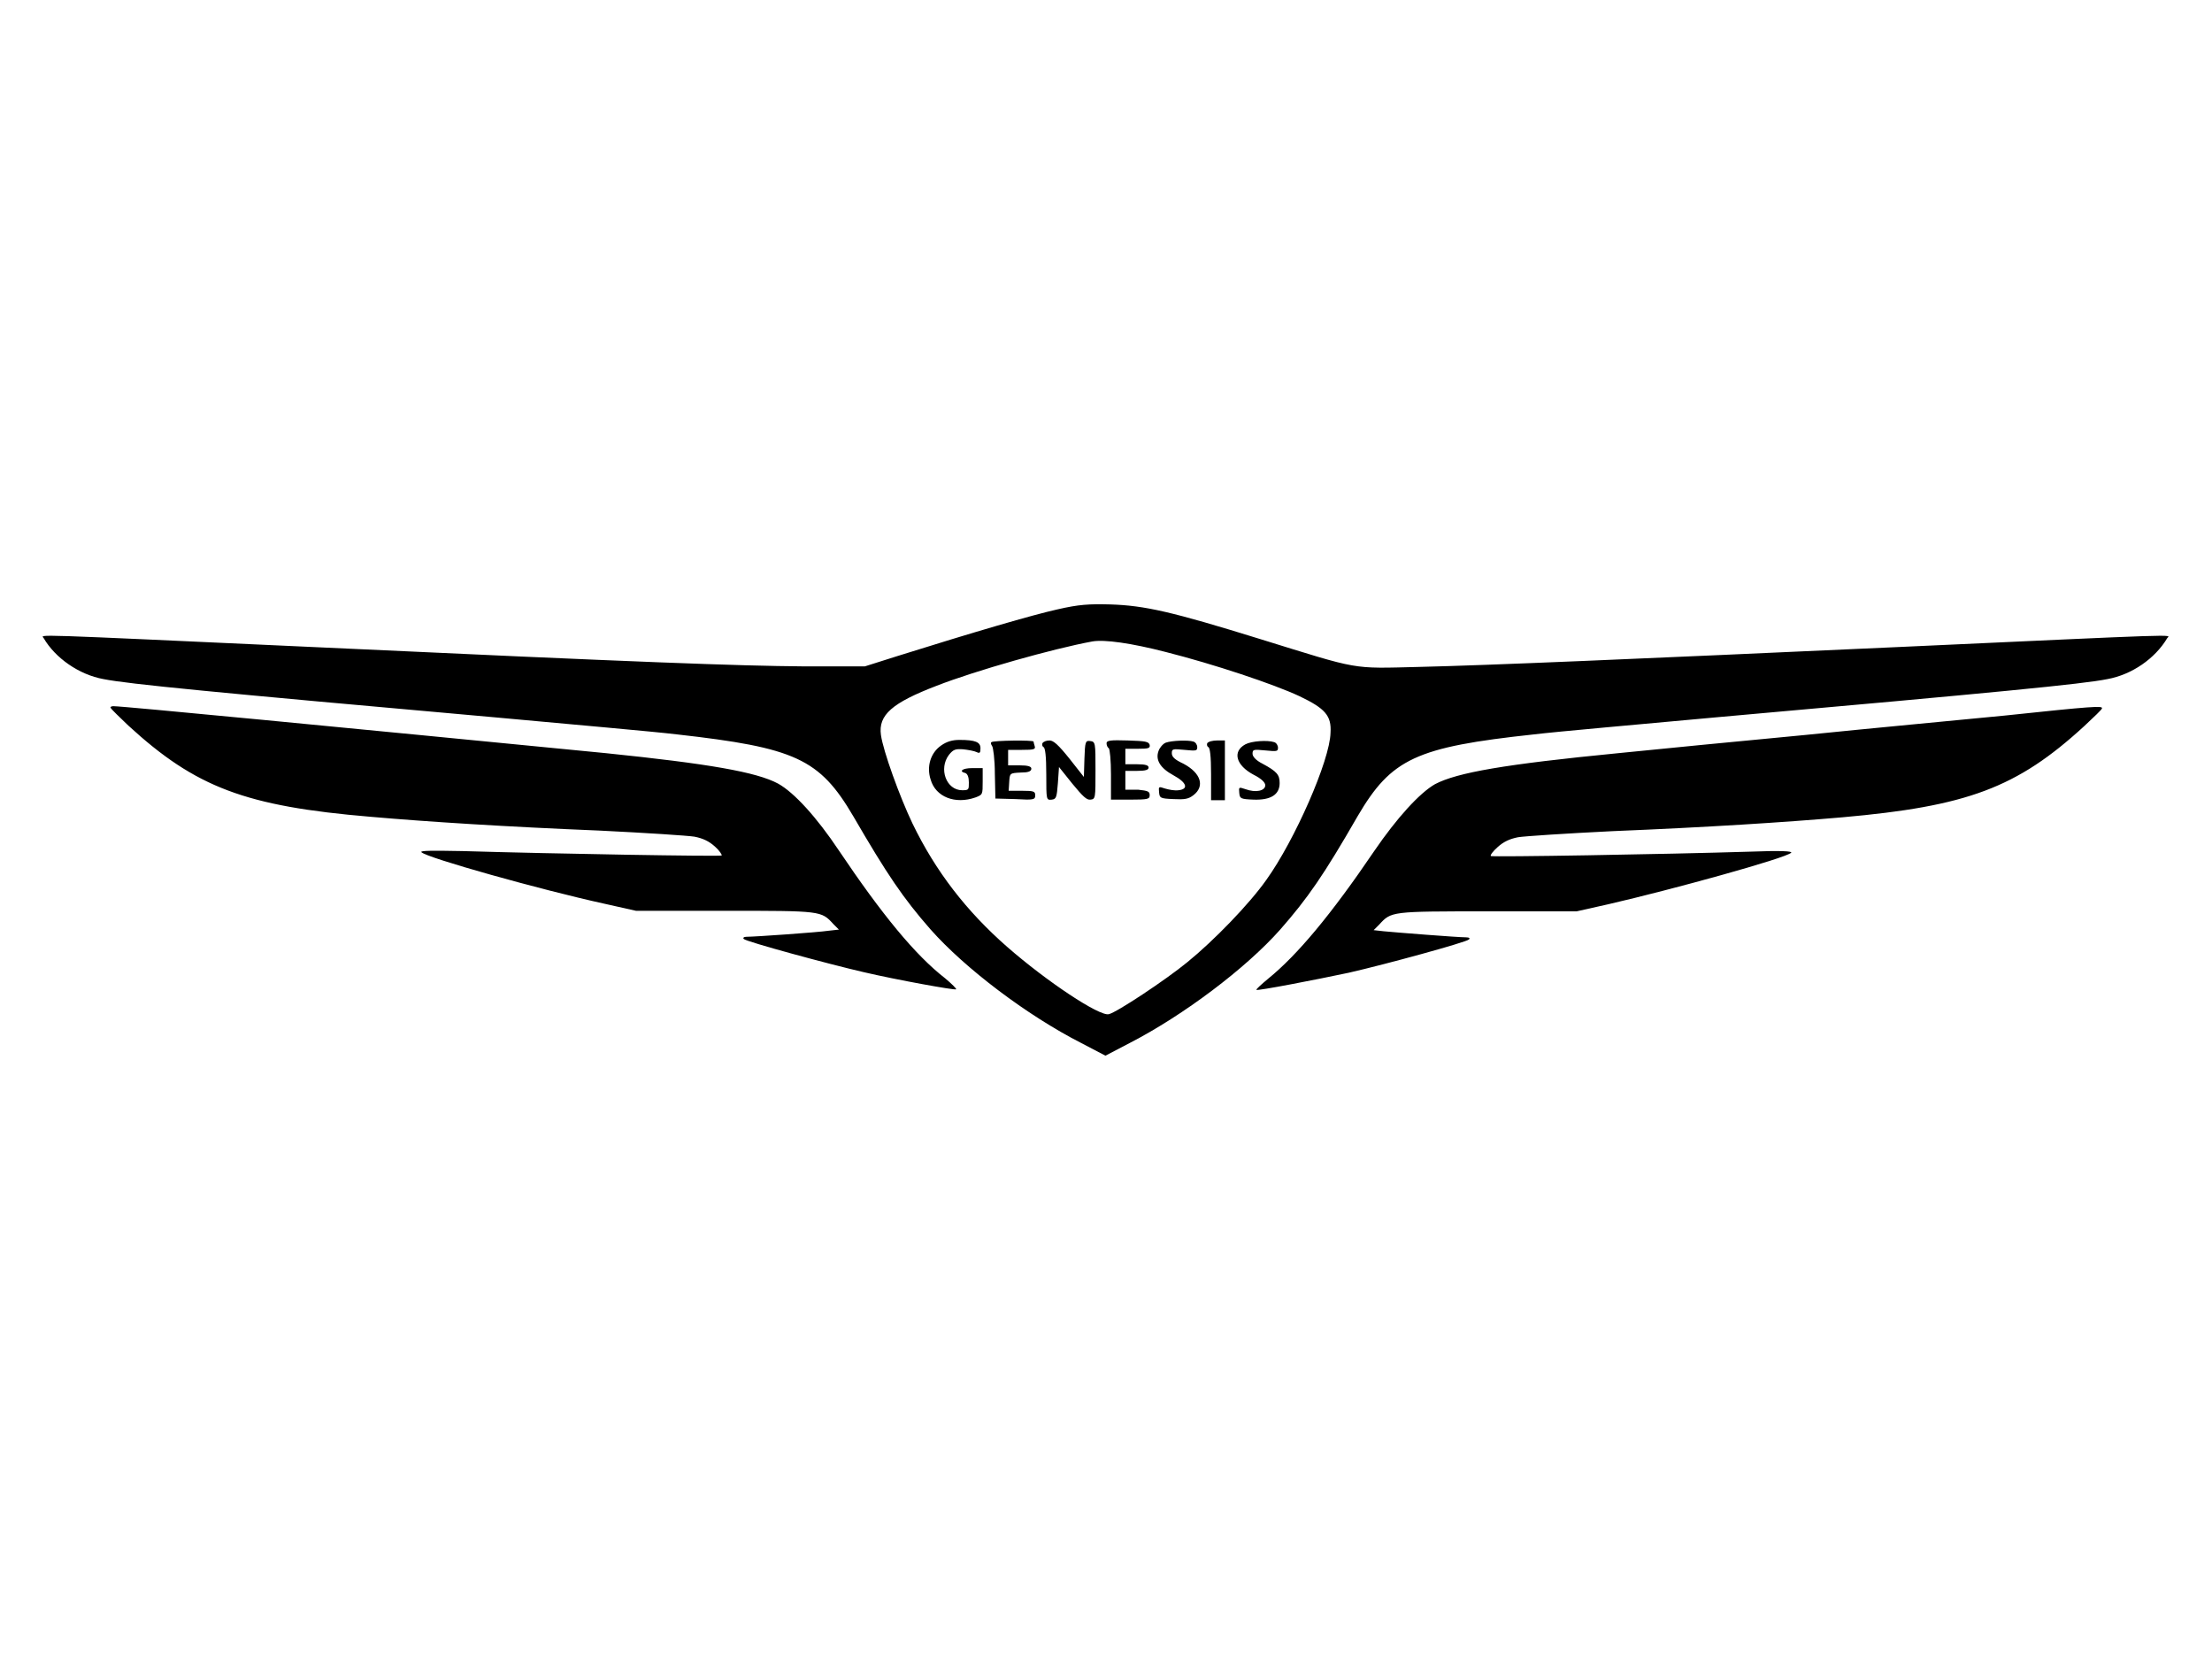 <?xml version="1.0" encoding="utf-8"?>
<!-- Generator: Adobe Illustrator 23.0.3, SVG Export Plug-In . SVG Version: 6.00 Build 0)  -->
<svg version="1.1" id="logosvg.com" xmlns="http://www.w3.org/2000/svg" xmlns:xlink="http://www.w3.org/1999/xlink" x="0px"
	 y="0px" viewBox="0 0 400 300" style="enable-background:new 0 0 400 300;" xml:space="preserve">
<path id="logo" d="M343.4,117c-48.6,2.2-74.1,3.3-86.8,3.6c-12.4,0.3-10.5,0.6-28.6-5c-16.1-5-21-6.1-27.2-6.3
	c-3.9-0.1-5.7,0-9.6,0.9c-4.5,1-15.1,4.1-28.8,8.4l-6,1.9l-11.2,0c-11.7-0.1-28.6-0.7-88.7-3.5c-52.4-2.4-49-2.3-48.6-1.6
	c2.1,3.6,6.4,6.6,10.8,7.4c4.5,0.9,20,2.4,70.6,6.9c14.1,1.3,29,2.6,33.1,3.1c21.4,2.4,25.8,4.4,31.9,14.8c6.1,10.5,9,14.8,14,20.5
	c6.2,7,17.4,15.5,27.2,20.5l4.4,2.3l4.4-2.3c9.7-5,21-13.5,27.2-20.5c5-5.7,7.9-9.9,14-20.5c6.1-10.4,10.5-12.5,31.9-14.8
	c4.1-0.5,19-1.8,33.1-3.1c50.6-4.5,66.2-6,70.6-6.9c4.4-0.8,8.6-3.7,10.8-7.4C392.4,114.7,395.8,114.6,343.4,117z M240.6,132.5
	c-0.1,5-6.5,19.5-11.6,26.6c-3.1,4.4-9.5,11-14.3,14.9c-3.9,3.2-12.8,9.1-14.2,9.4c-1.7,0.4-11.2-5.9-18.4-12.2
	c-7.3-6.4-12.9-13.6-17.1-22.3c-2.3-4.8-5.3-13.1-5.7-16c-0.5-3.6,2-5.8,10.1-8.9c6.9-2.7,21-6.7,28.1-8c2.2-0.4,7.1,0.3,13.3,1.9
	c8.7,2.2,19.5,5.8,24.2,8C239.6,128.1,240.8,129.4,240.6,132.5z M175.8,138.9h1.9v2.4c0,2.4,0,2.4-1.3,2.9c-3.7,1.3-7.2-0.1-8.1-3.2
	c-0.8-2.4,0-4.9,1.9-6.2c1-0.7,2-1,3.3-1c2.9,0,3.8,0.4,3.8,1.5c0,0.8-0.1,1-0.7,0.7c-0.4-0.2-1.5-0.4-2.4-0.5c-1.4-0.1-1.8,0-2.6,1
	c-1.9,2.5-0.5,6.4,2.4,6.4c1.2,0,1.2-0.1,1.2-1.4c0-0.9-0.2-1.5-0.6-1.7C173.3,139.5,174,138.9,175.8,138.9z M187.2,143.8
	c0,0.8-0.2,0.9-3.6,0.7l-3.6-0.1l-0.1-4.5c0-2.5-0.3-4.8-0.5-5c-0.2-0.3-0.3-0.6-0.1-0.7c0.3-0.3,7.6-0.4,7.6-0.1
	c0,0.1,0.1,0.5,0.2,0.8c0.2,0.6-0.1,0.7-2.3,0.7h-2.5v1.4v1.4h2.1c1.5,0,2.1,0.2,2.1,0.6c0,0.5-0.6,0.7-1.9,0.7
	c-2,0.1-2,0.1-2.1,1.7l-0.1,1.6h2.5C186.9,143,187.2,143.1,187.2,143.8z M198.1,139.3c0,5,0,5.2-0.9,5.3c-0.7,0.1-1.4-0.6-3.3-2.9
	l-2.4-3l-0.2,2.9c-0.2,2.6-0.3,2.9-1.1,3c-1,0.1-1,0.1-1-4.6c0-3.3-0.2-4.8-0.5-4.9c-0.2-0.1-0.3-0.4-0.2-0.7
	c0.2-0.3,0.7-0.5,1.3-0.5c0.7,0,1.6,0.8,3.6,3.3l2.6,3.3l0.1-3.3c0.1-3.1,0.2-3.3,1-3.2C198.1,134.1,198.1,134.3,198.1,139.3z
	 M207.9,143.8c0,0.7-0.3,0.8-3.5,0.8h-3.5v-4.5c0-2.6-0.2-4.6-0.4-4.8c-0.2-0.1-0.4-0.5-0.4-0.9c0-0.5,0.7-0.6,3.8-0.5
	c3.3,0.1,3.8,0.2,4,0.8c0.1,0.6-0.2,0.7-2.1,0.7h-2.3v1.4v1.4h2.1c1.6,0,2.1,0.2,2.1,0.6s-0.5,0.6-2.1,0.6h-2.1v1.7v1.7h2.3
	C207.6,143,207.9,143.1,207.9,143.8z M215.8,143.8c-0.9,0.7-1.6,0.8-3.6,0.7c-2.4-0.1-2.5-0.2-2.6-1.2c-0.1-1.1-0.1-1.1,1.1-0.7
	c0.7,0.2,1.7,0.4,2.4,0.3c1.9-0.2,1.5-1.4-0.9-2.7c-2.4-1.3-3.3-2.8-2.7-4.4c0.2-0.6,0.8-1.3,1.3-1.5c1.1-0.4,4.1-0.5,5-0.2
	c0.4,0.1,0.7,0.6,0.7,1c0,0.7-0.2,0.7-2.3,0.5c-2.1-0.2-2.3-0.2-2.3,0.6c0,0.7,0.6,1.2,2.1,1.9C217.2,139.8,217.9,142.2,215.8,143.8
	z M220.1,133.9h1.4v5.4v5.4h-1.2H219V140c0-3.3-0.2-4.8-0.5-4.9c-0.2-0.1-0.3-0.4-0.2-0.7C218.5,134.1,219.3,133.9,220.1,133.9z
	 M231.4,141.6c0,2.1-1.6,3.1-4.7,3c-2.4-0.1-2.5-0.2-2.6-1.2c-0.1-1.1-0.1-1.1,1.1-0.7c1.9,0.7,3.6,0.3,3.6-0.7
	c0-0.5-0.7-1.2-2.1-1.9c-3.2-1.7-3.9-4.2-1.5-5.5c1.1-0.6,4-0.8,5.2-0.4c0.4,0.1,0.7,0.6,0.7,1c0,0.7-0.2,0.7-2.3,0.5
	c-2.1-0.2-2.3-0.2-2.3,0.6c0,0.5,0.6,1.2,1.8,1.8C230.9,139.5,231.4,140.1,231.4,141.6z M172.9,178.9c-0.2,0.2-10.7-1.7-16.7-3.1
	c-6.5-1.5-21.2-5.5-21.7-6c-0.2-0.2,0-0.4,0.5-0.4c1.5,0,12.9-0.8,14.9-1.1l1.8-0.2l-1-1c-2.2-2.4-2.1-2.4-19.6-2.4l-16.1,0
	l-5.8-1.3c-11.4-2.5-32.1-8.3-33-9.3c-0.3-0.3,2.1-0.3,7.4-0.2c16.8,0.5,46.6,1,46.9,0.8c0.1-0.1-0.4-0.9-1.2-1.6
	c-1.1-1-2.2-1.5-3.7-1.8c-1.2-0.2-8.9-0.7-17.1-1.1c-17.1-0.7-31.2-1.6-41.5-2.5c-22.6-1.9-31.6-5.3-43.8-16.5
	c-1.7-1.6-3.1-3-3.2-3.2c-0.1-0.2,0.2-0.3,0.5-0.3c1.8,0,41,3.8,89.1,8.5c18.5,1.9,27.2,3.4,31.1,5.5c2.9,1.6,7,6.1,11,12.1
	c7.8,11.6,13.8,18.9,19.2,23.1C172.1,177.9,173,178.8,172.9,178.9z M380.1,128.1c0,0.2-1.5,1.6-3.2,3.2
	c-12.2,11.2-21.2,14.5-43.8,16.5c-10.4,0.9-24.4,1.8-41.5,2.5c-8.2,0.4-15.9,0.9-17.1,1.1c-1.5,0.3-2.6,0.8-3.7,1.8
	c-0.8,0.7-1.4,1.5-1.2,1.6c0.2,0.2,30.9-0.3,47.1-0.8c5.1-0.2,7.5-0.1,7.2,0.2c-1,1-21.7,6.7-33,9.3l-5.8,1.3l-16.1,0
	c-17.5,0-17.4,0-19.6,2.4l-1,1l1.8,0.2c2,0.2,13.4,1.1,14.9,1.1c0.6,0,0.8,0.2,0.5,0.4c-0.5,0.5-15.1,4.5-21.7,6
	c-6.1,1.3-16.5,3.3-16.7,3.1c-0.1-0.1,0.9-1,2.1-2c5.3-4.3,11.4-11.6,19.2-23.1c4.1-6,8.2-10.5,11-12.1c4-2.1,12.6-3.6,33.1-5.6
	c6.9-0.7,22.2-2.2,33.9-3.3c11.7-1.2,27.9-2.7,36-3.5C378.5,127.7,380.3,127.6,380.1,128.1z"/>
</svg>
